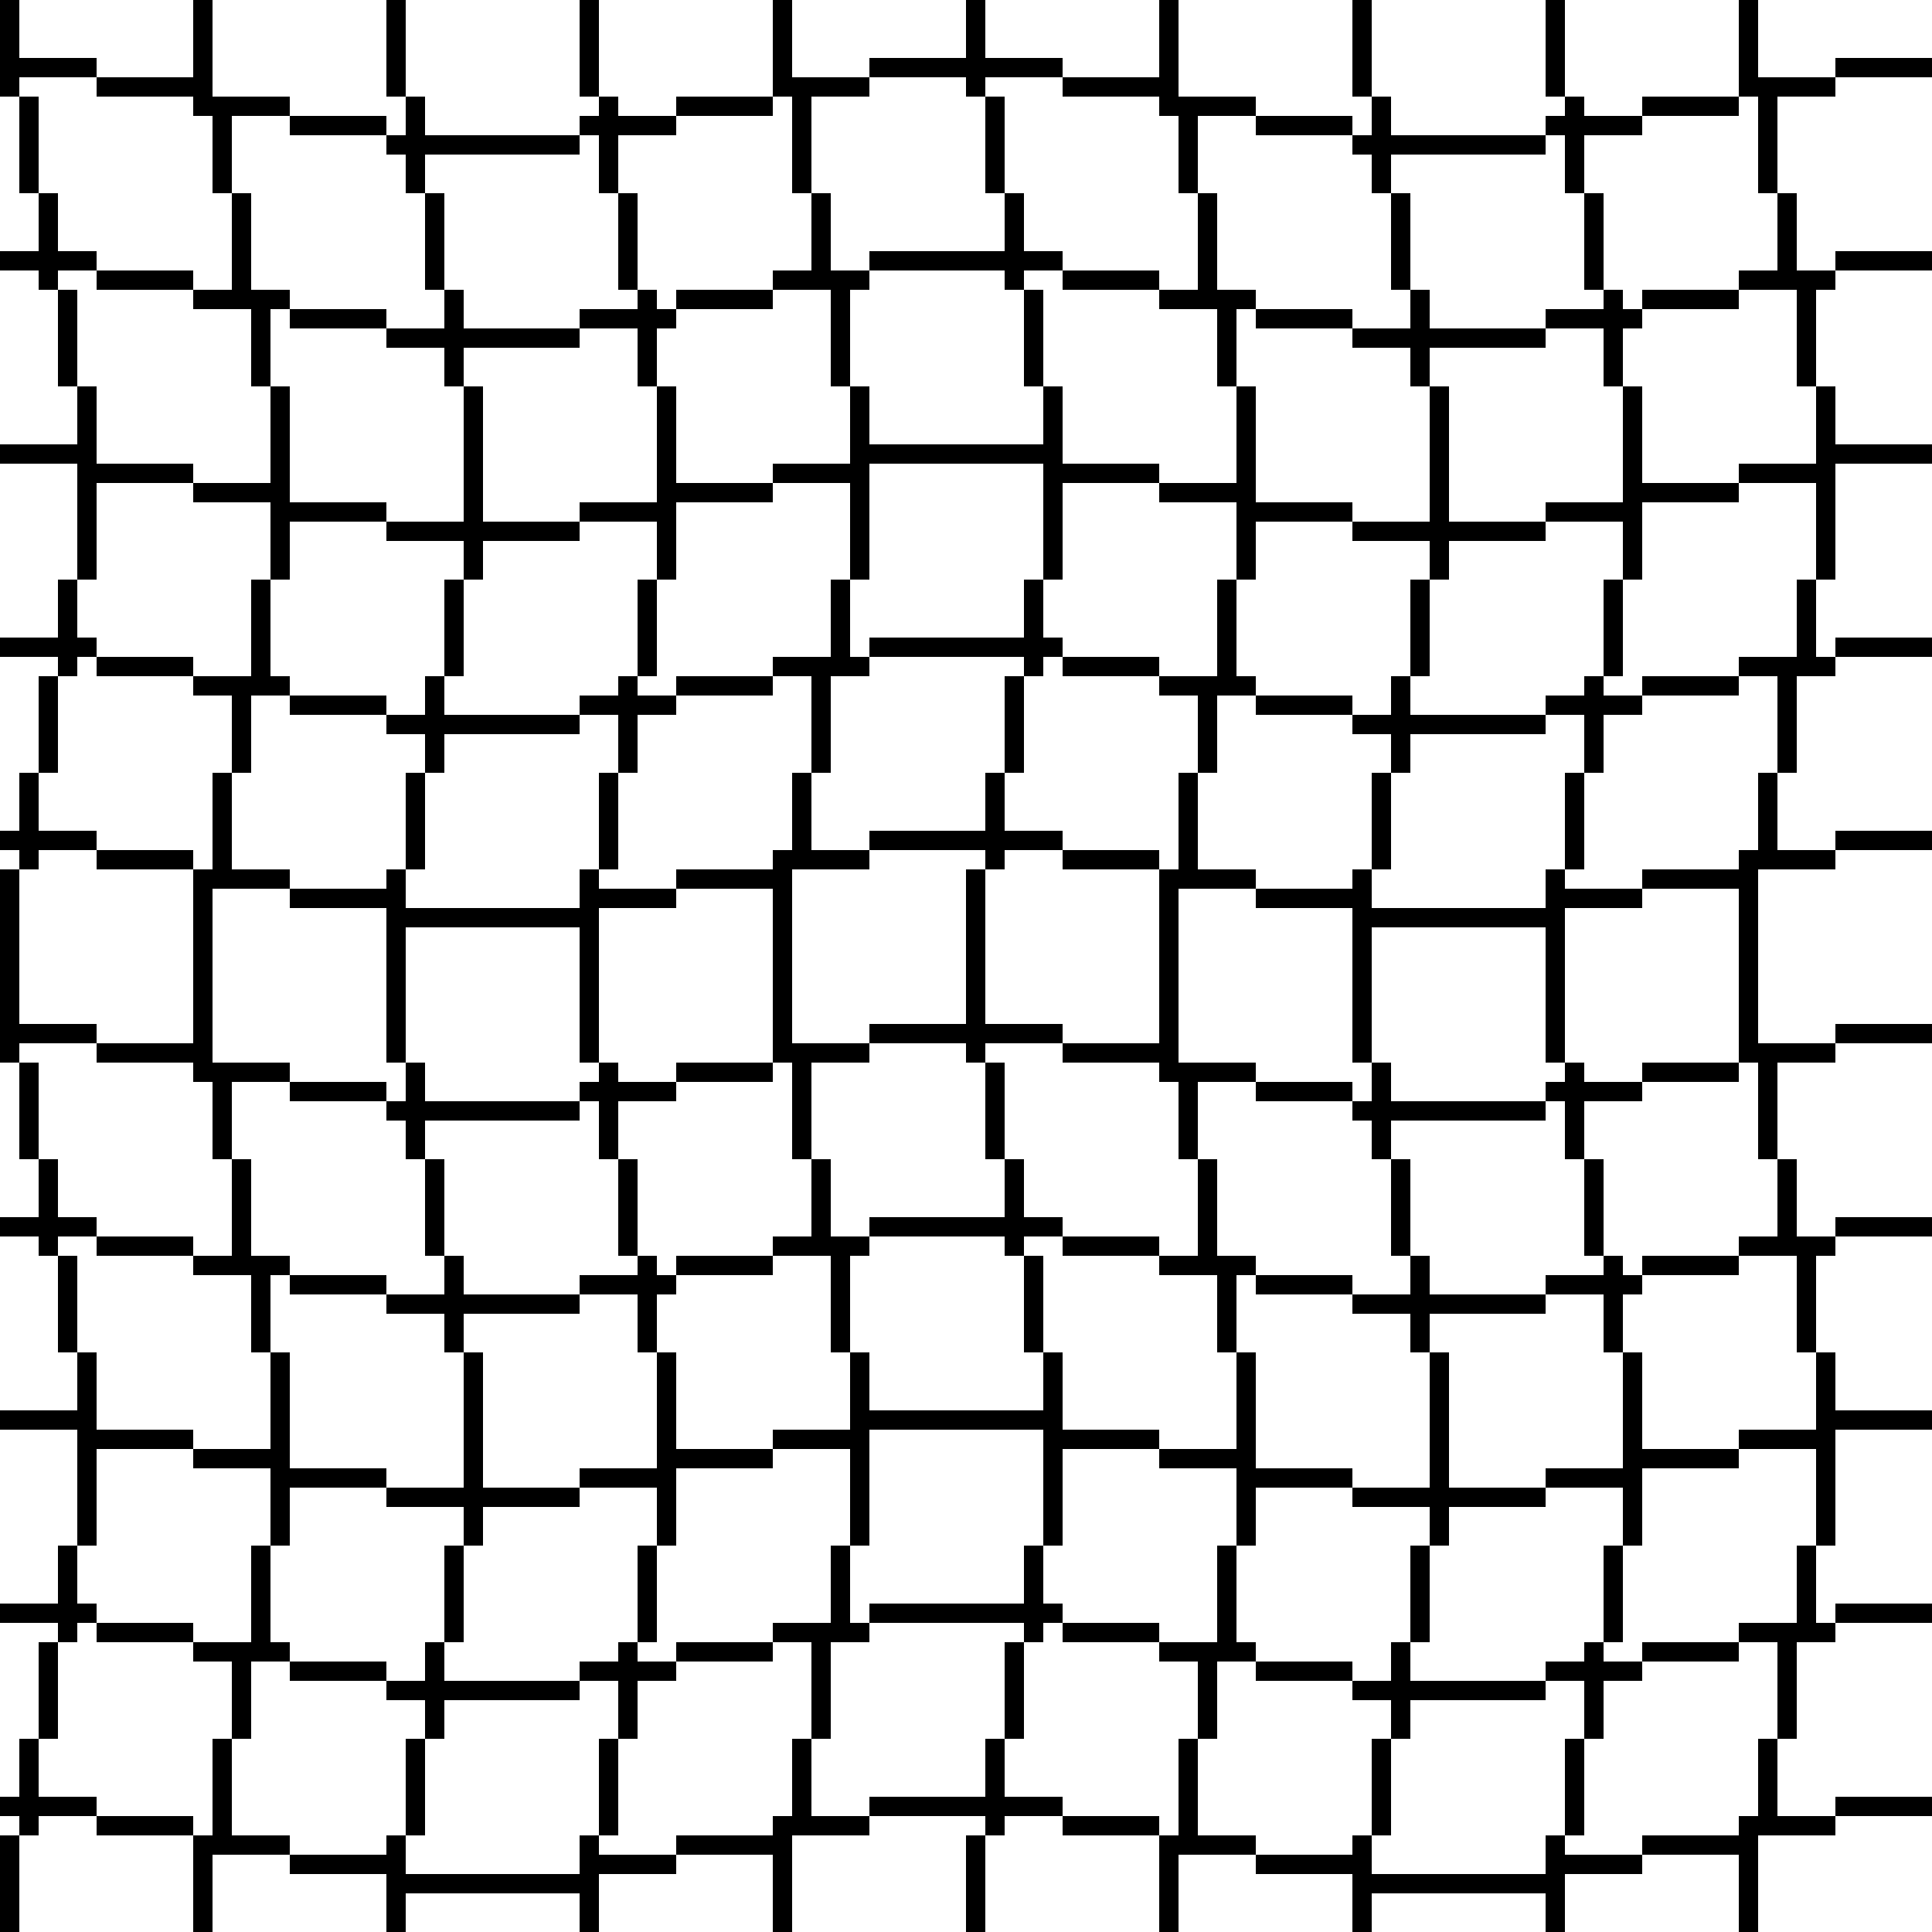 <svg id="Layer_1" data-name="Layer 1" xmlns="http://www.w3.org/2000/svg" viewBox="0 0 100 100"><title>pattern</title><rect x="1" y="5" width="1" height="5"/><rect x="3" y="15" width="1" height="5"/><polygon points="5 25 10 25 10 24 5 24 5 23 5 20 4 20 4 23 0 23 0 24 4 24 4 25 4 30 5 30 5 25"/><polygon points="4 34 5 34 5 33 4 33 4 30 3 30 3 33 0 33 0 34 3 34 3 35 4 35 4 34"/><rect x="2" y="35" width="1" height="5"/><polygon points="2 44 5 44 5 43 2 43 2 40 1 40 1 43 0 43 0 44 1 44 1 45 2 45 2 44"/><polygon points="15 27 20 27 20 26 15 26 15 25 15 20 14 20 14 25 10 25 10 26 14 26 14 30 15 30 15 27"/><polygon points="13 36 15 36 15 35 14 35 14 30 13 30 13 35 12 35 10 35 10 36 12 36 12 40 13 40 13 36"/><rect x="20" width="1" height="5"/><rect x="22" y="10" width="1" height="5"/><polygon points="25 28 30 28 30 27 25 27 25 25 25 20 24 20 24 25 24 27 20 27 20 28 24 28 24 30 25 30 25 28"/><rect x="23" y="30" width="1" height="5"/><polygon points="23 38 25 38 30 38 30 37 25 37 23 37 23 35 22 35 22 37 20 37 20 38 22 38 22 40 23 40 23 38"/><rect x="21" y="40" width="1" height="5"/><rect x="30" width="1" height="5"/><polygon points="31 10 32 10 32 7 35 7 35 6 32 6 32 5 31 5 31 6 30 6 30 7 31 7 31 10"/><rect x="32" y="10" width="1" height="5"/><polygon points="33 20 34 20 34 17 35 17 35 16 34 16 34 15 33 15 33 16 30 16 30 17 33 17 33 20"/><polygon points="34 30 35 30 35 27 35 26 40 26 40 25 35 25 35 20 34 20 34 25 34 26 30 26 30 27 34 27 34 30"/><rect x="33" y="30" width="1" height="5"/><polygon points="33 37 35 37 35 36 33 36 33 35 32 35 32 36 30 36 30 37 32 37 32 40 33 40 33 37"/><rect x="31" y="40" width="1" height="5"/><polygon points="41 10 42 10 42 5 45 5 45 4 41 4 41 0 40 0 40 4 40 5 41 5 41 10"/><polygon points="44 30 45 30 45 25 45 24 50 24 54 24 54 25 54 30 55 30 55 25 60 25 60 24 55 24 55 23 55 20 54 20 54 23 50 23 45 23 45 20 44 20 44 24 40 24 40 25 44 25 44 30"/><polygon points="42 40 43 40 43 35 44 35 45 35 45 34 44 34 44 30 43 30 43 34 40 34 40 35 42 35 42 40"/><polygon points="40 50 40 54 40 55 41 55 41 60 42 60 42 55 45 55 45 54 41 54 41 50 41 45 42 45 45 45 45 44 42 44 42 40 41 40 41 44 40 44 40 45 35 45 35 46 40 46 40 50"/><polygon points="50 5 51 5 51 4 55 4 55 3 51 3 51 0 50 0 50 3 45 3 45 4 50 4 50 5"/><rect x="51" y="5" width="1" height="5"/><rect x="53" y="15" width="1" height="5"/><polygon points="53 33 50 33 45 33 45 34 50 34 53 34 53 35 54 35 54 34 55 34 55 33 54 33 54 30 53 30 53 33"/><rect x="52" y="35" width="1" height="5"/><polygon points="51 43 50 43 45 43 45 44 50 44 51 44 51 45 52 45 52 44 55 44 55 43 52 43 52 40 51 40 51 43"/><polygon points="63 35 62 35 60 35 60 36 62 36 62 40 63 40 63 36 65 36 65 35 64 35 64 30 63 30 63 35"/><rect x="70" width="1" height="5"/><rect x="72" y="10" width="1" height="5"/><polygon points="74 27 70 27 70 28 74 28 74 30 75 30 75 28 80 28 80 27 75 27 75 25 75 20 74 20 74 25 74 27"/><rect x="73" y="30" width="1" height="5"/><polygon points="72 37 70 37 70 38 72 38 72 40 73 40 73 38 75 38 80 38 80 37 75 37 73 37 73 35 72 35 72 37"/><rect x="71" y="40" width="1" height="5"/><rect x="80" width="1" height="5"/><polygon points="81 10 82 10 82 7 85 7 85 6 82 6 82 5 81 5 81 6 80 6 80 7 81 7 81 10"/><rect x="82" y="10" width="1" height="5"/><polygon points="84 26 80 26 80 27 84 27 84 30 85 30 85 27 85 26 90 26 90 25 85 25 85 20 84 20 84 25 84 26"/><rect x="83" y="30" width="1" height="5"/><polygon points="82 36 80 36 80 37 82 37 82 40 83 40 83 37 85 37 85 36 83 36 83 35 82 35 82 36"/><rect x="81" y="40" width="1" height="5"/><polygon points="80 46 80 47 75 47 71 47 71 45 70 45 70 46 65 46 65 47 70 47 70 48 70 50 70 55 71 55 71 50 71 48 75 48 80 48 80 50 80 55 81 55 81 50 81 47 85 47 85 46 81 46 81 45 80 45 80 46"/><polygon points="93 34 90 34 90 35 92 35 92 40 93 40 93 35 94 35 95 35 95 34 94 34 94 30 93 30 93 34"/><polygon points="91 44 90 44 90 45 85 45 85 46 90 46 90 50 90 54 90 55 91 55 91 60 92 60 92 55 95 55 95 54 91 54 91 50 91 45 92 45 95 45 95 44 92 44 92 40 91 40 91 44"/><rect x="1" y="55" width="1" height="5"/><rect x="3" y="65" width="1" height="5"/><polygon points="5 75 10 75 10 74 5 74 5 73 5 70 4 70 4 73 0 73 0 74 4 74 4 75 4 80 5 80 5 75"/><polygon points="4 84 5 84 5 83 4 83 4 80 3 80 3 83 0 83 0 84 3 84 3 85 4 85 4 84"/><rect x="2" y="85" width="1" height="5"/><rect y="95" width="1" height="5"/><polygon points="15 77 20 77 20 76 15 76 15 75 15 70 14 70 14 75 10 75 10 76 14 76 14 80 15 80 15 77"/><rect x="22" y="60" width="1" height="5"/><polygon points="25 78 30 78 30 77 25 77 25 75 25 70 24 70 24 75 24 77 20 77 20 78 24 78 24 80 25 80 25 78"/><rect x="23" y="80" width="1" height="5"/><polygon points="23 88 25 88 30 88 30 87 25 87 23 87 23 85 22 85 22 87 20 87 20 88 22 88 22 90 23 90 23 88"/><rect x="21" y="90" width="1" height="5"/><rect x="32" y="60" width="1" height="5"/><polygon points="34 65 33 65 33 66 30 66 30 67 33 67 33 70 34 70 34 67 35 67 35 66 34 66 34 65"/><polygon points="35 70 34 70 34 75 34 76 30 76 30 77 34 77 34 80 35 80 35 77 35 76 40 76 40 75 35 75 35 70"/><rect x="33" y="80" width="1" height="5"/><polygon points="33 85 32 85 32 86 30 86 30 87 32 87 32 90 33 90 33 87 35 87 35 86 33 86 33 85"/><rect x="31" y="90" width="1" height="5"/><polygon points="31 95 30 95 30 96 30 97 25 97 21 97 21 95 20 95 20 96 15 96 15 97 20 97 20 98 20 100 21 100 21 98 25 98 30 98 30 100 31 100 31 97 35 97 35 96 31 96 31 95"/><polygon points="44 80 43 80 43 84 40 84 40 85 42 85 42 90 43 90 43 85 44 85 45 85 45 84 44 84 44 80"/><polygon points="42 90 41 90 41 94 40 94 40 95 35 95 35 96 40 96 40 100 41 100 41 95 42 95 45 95 45 94 42 94 42 90"/><rect x="51" y="55" width="1" height="5"/><rect x="53" y="65" width="1" height="5"/><rect x="52" y="85" width="1" height="5"/><rect x="50" y="95" width="1" height="5"/><rect x="72" y="60" width="1" height="5"/><polygon points="74 77 70 77 70 78 74 78 74 80 75 80 75 78 80 78 80 77 75 77 75 75 75 70 74 70 74 75 74 77"/><rect x="73" y="80" width="1" height="5"/><polygon points="73 88 75 88 80 88 80 87 75 87 73 87 73 85 72 85 72 87 70 87 70 88 72 88 72 90 73 90 73 88"/><rect x="71" y="90" width="1" height="5"/><polygon points="82 55 81 55 81 56 80 56 80 57 81 57 81 60 82 60 82 57 85 57 85 56 82 56 82 55"/><rect x="82" y="60" width="1" height="5"/><polygon points="84 76 80 76 80 77 84 77 84 80 85 80 85 77 85 76 90 76 90 75 85 75 85 70 84 70 84 75 84 76"/><rect x="83" y="80" width="1" height="5"/><polygon points="82 86 80 86 80 87 82 87 82 90 83 90 83 87 85 87 85 86 83 86 83 85 82 85 82 86"/><rect x="81" y="90" width="1" height="5"/><polygon points="81 95 80 95 80 96 80 97 75 97 71 97 71 95 70 95 70 96 65 96 65 97 70 97 70 98 70 100 71 100 71 98 75 98 80 98 80 100 81 100 81 97 85 97 85 96 81 96 81 95"/><polygon points="93 84 90 84 90 85 92 85 92 90 93 90 93 85 94 85 95 85 95 84 94 84 94 80 93 80 93 84"/><polygon points="91 94 90 94 90 95 85 95 85 96 90 96 90 100 91 100 91 95 92 95 95 95 95 94 92 94 92 90 91 90 91 94"/><rect x="95" y="3" width="5" height="1"/><polygon points="95 5 95 4 91 4 91 0 90 0 90 4 90 5 91 5 91 10 92 10 92 5 95 5"/><rect x="85" y="5" width="5" height="1"/><polygon points="71 8 71 10 72 10 72 8 75 8 80 8 80 7 75 7 72 7 72 5 71 5 71 7 70 7 70 8 71 8"/><rect x="65" y="6" width="5" height="1"/><polygon points="60 5 60 6 61 6 61 10 62 10 62 6 65 6 65 5 62 5 61 5 61 0 60 0 60 4 55 4 55 5 60 5"/><rect x="95" y="13" width="5" height="1"/><polygon points="90 14 90 15 92 15 93 15 93 20 94 20 94 15 95 15 95 14 93 14 93 10 92 10 92 14 90 14"/><rect x="85" y="15" width="5" height="1"/><polygon points="80 16 80 17 83 17 83 20 84 20 84 17 85 17 85 16 84 16 84 15 83 15 83 16 80 16"/><polygon points="73 18 73 20 74 20 74 18 75 18 80 18 80 17 75 17 74 17 74 15 73 15 73 17 70 17 70 18 73 18"/><rect x="65" y="16" width="5" height="1"/><polygon points="63 16 63 20 64 20 64 16 65 16 65 15 64 15 63 15 63 10 62 10 62 15 60 15 60 16 63 16"/><rect x="55" y="14" width="5" height="1"/><polygon points="52 14 52 15 53 15 53 14 55 14 55 13 53 13 53 10 52 10 52 13 50 13 45 13 45 14 50 14 52 14"/><polygon points="90 24 90 25 94 25 94 30 95 30 95 25 95 24 100 24 100 23 95 23 95 20 94 20 94 24 90 24"/><polygon points="64 26 64 30 65 30 65 27 70 27 70 26 65 26 65 25 65 20 64 20 64 25 60 25 60 26 64 26"/><rect x="95" y="33" width="5" height="1"/><rect x="85" y="35" width="5" height="1"/><rect x="65" y="36" width="5" height="1"/><rect x="55" y="34" width="5" height="1"/><rect x="95" y="43" width="5" height="1"/><polygon points="62 45 62 40 61 40 61 45 60 45 60 46 60 50 60 54 55 54 55 55 60 55 60 56 61 56 61 60 62 60 62 56 65 56 65 55 62 55 61 55 61 50 61 46 65 46 65 45 62 45"/><rect x="55" y="44" width="5" height="1"/><rect x="95" y="53" width="5" height="1"/><rect x="85" y="55" width="5" height="1"/><polygon points="70 57 70 58 71 58 71 60 72 60 72 58 75 58 80 58 80 57 75 57 72 57 72 55 71 55 71 57 70 57"/><rect x="65" y="56" width="5" height="1"/><polygon points="51 53 51 50 51 45 50 45 50 50 50 53 45 53 45 54 50 54 50 55 51 55 51 54 55 54 55 53 51 53"/><rect x="95" y="63" width="5" height="1"/><polygon points="90 64 90 65 92 65 93 65 93 70 94 70 94 65 95 65 95 64 93 64 93 60 92 60 92 64 90 64"/><rect x="85" y="65" width="5" height="1"/><polygon points="80 66 80 67 83 67 83 70 84 70 84 67 85 67 85 66 84 66 84 65 83 65 83 66 80 66"/><polygon points="70 67 70 68 73 68 73 70 74 70 74 68 75 68 80 68 80 67 75 67 74 67 74 65 73 65 73 67 70 67"/><rect x="65" y="66" width="5" height="1"/><polygon points="60 65 60 66 63 66 63 70 64 70 64 66 65 66 65 65 64 65 63 65 63 60 62 60 62 65 60 65"/><rect x="55" y="64" width="5" height="1"/><polygon points="53 63 53 60 52 60 52 63 50 63 45 63 45 64 50 64 52 64 52 65 53 65 53 64 55 64 55 63 53 63"/><polygon points="90 74 90 75 94 75 94 80 95 80 95 75 95 74 100 74 100 73 95 73 95 70 94 70 94 74 90 74"/><polygon points="65 76 65 75 65 70 64 70 64 75 60 75 60 76 64 76 64 80 65 80 65 77 70 77 70 76 65 76"/><polygon points="55 74 55 73 55 70 54 70 54 73 50 73 45 73 45 70 44 70 44 74 40 74 40 75 44 75 44 80 45 80 45 75 45 74 50 74 54 74 54 75 54 80 55 80 55 75 60 75 60 74 55 74"/><rect x="95" y="83" width="5" height="1"/><rect x="85" y="85" width="5" height="1"/><rect x="65" y="86" width="5" height="1"/><polygon points="64 85 64 80 63 80 63 85 62 85 60 85 60 86 62 86 62 90 63 90 63 86 65 86 65 85 64 85"/><rect x="55" y="84" width="5" height="1"/><polygon points="54 83 54 80 53 80 53 83 50 83 45 83 45 84 50 84 53 84 53 85 54 85 54 84 55 84 55 83 54 83"/><rect x="95" y="93" width="5" height="1"/><polygon points="62 95 62 90 61 90 61 95 60 95 60 96 60 100 61 100 61 96 65 96 65 95 62 95"/><rect x="55" y="94" width="5" height="1"/><polygon points="52 93 52 90 51 90 51 93 50 93 45 93 45 94 50 94 51 94 51 95 52 95 52 94 55 94 55 93 52 93"/><rect x="35" y="5" width="5" height="1"/><polygon points="21 8 21 10 22 10 22 8 25 8 30 8 30 7 25 7 22 7 22 5 21 5 21 7 20 7 20 8 21 8"/><rect x="15" y="6" width="5" height="1"/><polygon points="10 5 10 6 11 6 11 10 12 10 12 6 15 6 15 5 12 5 11 5 11 0 10 0 10 4 5 4 5 5 10 5"/><polygon points="5 4 5 3 1 3 1 0 0 0 0 3 0 4 0 5 1 5 1 4 5 4"/><polygon points="43 15 43 20 44 20 44 15 45 15 45 14 43 14 43 10 42 10 42 14 40 14 40 15 42 15 43 15"/><rect x="35" y="15" width="5" height="1"/><polygon points="23 18 23 20 24 20 24 18 25 18 30 18 30 17 25 17 24 17 24 15 23 15 23 17 20 17 20 18 23 18"/><rect x="15" y="16" width="5" height="1"/><polygon points="15 16 15 15 14 15 13 15 13 10 12 10 12 15 10 15 10 16 13 16 13 20 14 20 14 16 15 16"/><rect x="5" y="14" width="5" height="1"/><polygon points="5 14 5 13 3 13 3 10 2 10 2 13 0 13 0 14 2 14 2 15 3 15 3 14 5 14"/><rect x="35" y="35" width="5" height="1"/><rect x="15" y="36" width="5" height="1"/><rect x="5" y="34" width="5" height="1"/><polygon points="20 47 20 48 20 50 20 55 21 55 21 50 21 48 25 48 30 48 30 50 30 55 31 55 31 50 31 47 35 47 35 46 31 46 31 45 30 45 30 46 30 47 25 47 21 47 21 45 20 45 20 46 15 46 15 47 20 47"/><rect x="5" y="44" width="5" height="1"/><rect x="35" y="55" width="5" height="1"/><polygon points="35 57 35 56 32 56 32 55 31 55 31 56 30 56 30 57 31 57 31 60 32 60 32 57 35 57"/><polygon points="25 58 30 58 30 57 25 57 22 57 22 55 21 55 21 57 20 57 20 58 21 58 21 60 22 60 22 58 25 58"/><rect x="15" y="56" width="5" height="1"/><polygon points="15 56 15 55 12 55 11 55 11 50 11 46 15 46 15 45 12 45 12 40 11 40 11 45 10 45 10 46 10 50 10 54 5 54 5 55 10 55 10 56 11 56 11 60 12 60 12 56 15 56"/><polygon points="5 54 5 53 1 53 1 50 1 45 0 45 0 50 0 53 0 54 0 55 1 55 1 54 5 54"/><polygon points="45 65 45 64 43 64 43 60 42 60 42 64 40 64 40 65 42 65 43 65 43 70 44 70 44 65 45 65"/><rect x="35" y="65" width="5" height="1"/><polygon points="25 68 30 68 30 67 25 67 24 67 24 65 23 65 23 67 20 67 20 68 23 68 23 70 24 70 24 68 25 68"/><rect x="15" y="66" width="5" height="1"/><polygon points="15 66 15 65 14 65 13 65 13 60 12 60 12 65 10 65 10 66 13 66 13 70 14 70 14 66 15 66"/><rect x="5" y="64" width="5" height="1"/><polygon points="5 64 5 63 3 63 3 60 2 60 2 63 0 63 0 64 2 64 2 65 3 65 3 64 5 64"/><rect x="35" y="85" width="5" height="1"/><rect x="15" y="86" width="5" height="1"/><polygon points="14 85 14 80 13 80 13 85 12 85 10 85 10 86 12 86 12 90 13 90 13 86 15 86 15 85 14 85"/><rect x="5" y="84" width="5" height="1"/><polygon points="12 95 12 90 11 90 11 95 10 95 10 96 10 100 11 100 11 96 15 96 15 95 12 95"/><rect x="5" y="94" width="5" height="1"/><polygon points="2 93 2 90 1 90 1 93 0 93 0 94 1 94 1 95 2 95 2 94 5 94 5 93 2 93"/></svg>